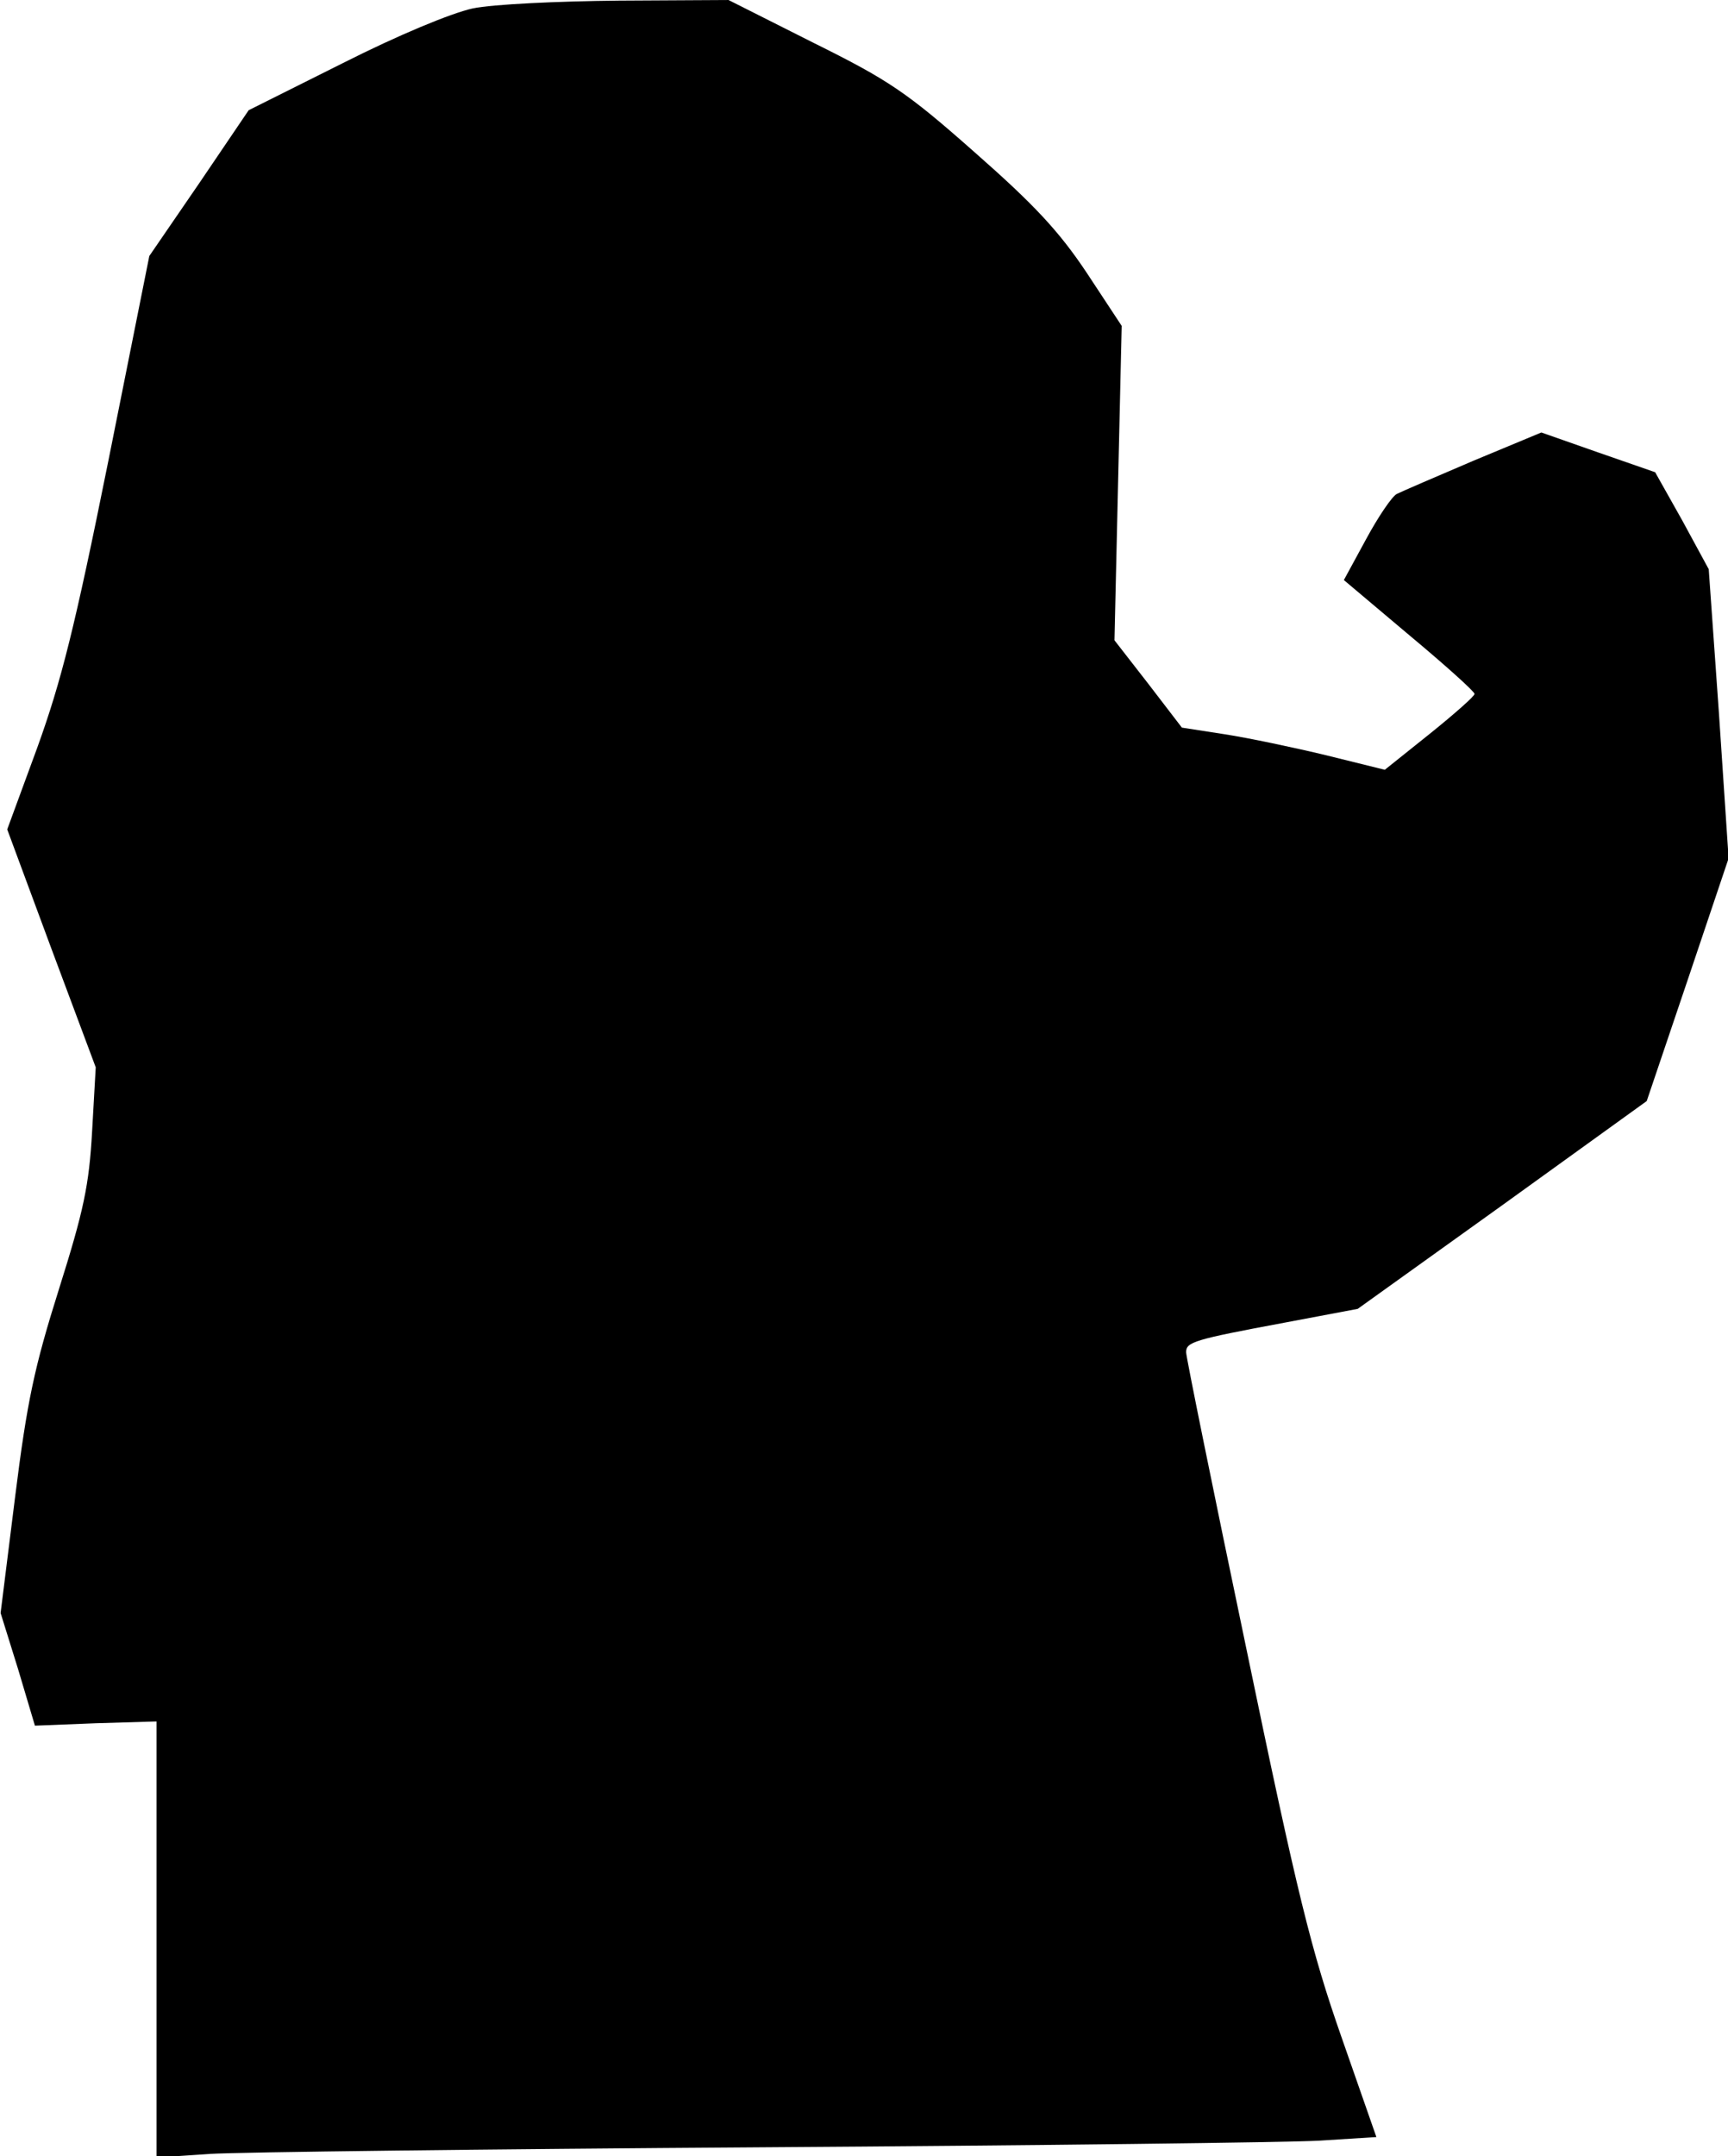 <?xml version="1.0" standalone="no"?>
<!DOCTYPE svg PUBLIC "-//W3C//DTD SVG 20010904//EN"
 "http://www.w3.org/TR/2001/REC-SVG-20010904/DTD/svg10.dtd">
<svg version="1.0" xmlns="http://www.w3.org/2000/svg"
 width="287pt" height="358pt" viewBox="0 0 287 358"
 preserveAspectRatio="xMidYMid meet">
<g transform="translate(0,358) scale(0.1,-0.1)"
fill="#000000" stroke="none">
<path fill="#000000" stroke="none" d="M785 3566 c-36 -8 -123 -44 -216 -91
l-156 -78 -82 -121 -83 -121 -68 -340 c-56 -278 -78 -365 -118 -476 l-50 -136
73 -197 74 -198 -6 -106 c-5 -90 -14 -132 -55 -262 -41 -130 -53 -186 -73
-346 l-24 -192 29 -93 28 -94 101 4 101 3 0 -362 0 -362 88 6 c48 3 461 8 917
11 457 3 873 8 926 11 l95 6 -58 166 c-50 143 -73 235 -158 645 -55 263 -100
484 -100 492 0 17 13 21 163 49 l122 23 240 172 240 173 68 201 68 202 -16
240 -17 240 -44 81 -45 80 -95 33 -94 33 -113 -47 c-61 -26 -119 -51 -127 -55
-8 -4 -31 -38 -51 -75 l-37 -68 108 -91 c60 -50 109 -94 109 -98 1 -3 -33 -33
-74 -66 l-75 -60 -97 24 c-54 13 -130 29 -169 35 l-71 11 -56 73 -56 72 6 261
6 261 -58 88 c-46 69 -87 113 -186 200 -113 100 -143 120 -268 182 l-141 71
-182 -1 c-101 -1 -210 -6 -243 -13z"/>
</g>
</svg>
